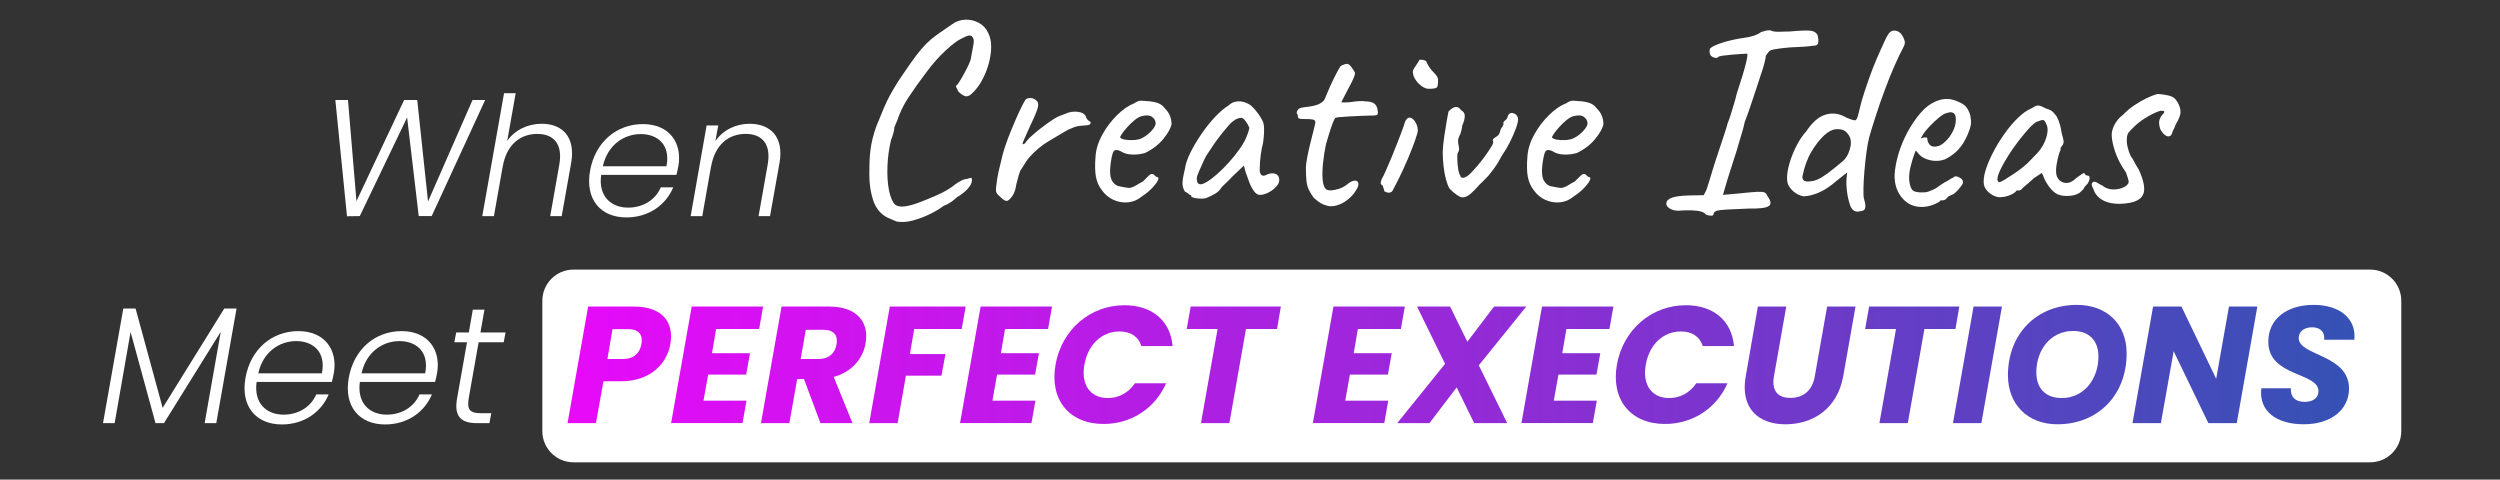 <svg width="1178" height="226" viewBox="0 0 1178 226" fill="none" xmlns="http://www.w3.org/2000/svg">
<rect x="0" y="0" width="1178" height="226" fill="#333333" stroke="none"/>
<g clip-path="url(#clip0_13_97)">
<path d="M1116.8 217.84H270.23C262.13 217.84 255.55 211.27 255.55 203.16V141.71C255.55 133.61 262.12 127.03 270.23 127.03H1116.8C1124.9 127.03 1131.48 133.6 1131.48 141.71V203.16C1131.48 211.27 1124.91 217.84 1116.8 217.84Z" fill="white"/>
<path d="M58.1 145.39H63.89L76.64 192.18L105.67 145.39H111.46L101.91 199.38H96.43L104.02 156.34L77.26 199.38H73.27L61.53 156.42L54.02 199.38H48.54L58.1 145.39Z" fill="white"/>
<path d="M132.82 200C120.69 200 113.26 191.55 115.68 178.01C118.11 164.39 128.28 156.02 140.56 156.02C153.08 156.02 159.18 164.94 157.31 175.74C157 177.38 156.76 178.48 156.37 179.97H120.92C119.51 190.06 125.61 195.38 133.6 195.38C140.88 195.38 146.59 191.55 149.01 185.83H154.88C151.52 193.9 143.54 200 132.82 200ZM121.71 175.9H151.68C153.71 165.73 147.45 160.72 139.55 160.72C131.72 160.72 123.9 165.81 121.71 175.9Z" fill="white"/>
<path d="M181.48 200C169.35 200 161.92 191.55 164.34 178.01C166.77 164.39 176.94 156.02 189.22 156.02C201.74 156.02 207.84 164.94 205.96 175.74C205.65 177.38 205.41 178.48 205.02 179.97H169.57C168.16 190.06 174.26 195.38 182.25 195.38C189.53 195.38 195.24 191.55 197.66 185.83H203.53C200.18 193.9 192.2 200 181.48 200ZM170.37 175.9H200.34C202.37 165.73 196.11 160.72 188.21 160.72C180.39 160.72 172.56 165.81 170.37 175.9Z" fill="white"/>
<path d="M220.05 161.27H214.1L214.96 156.65H220.91L222.79 145.93H228.27L226.39 156.65H238.21L237.35 161.27H225.53L220.84 187.8C219.98 193.04 221.47 194.69 226.47 194.69H231.48L230.62 199.39H224.75C217.32 199.39 213.87 196.34 215.36 187.81L220.05 161.27Z" fill="white"/>
<path d="M315.853 169.895C315.332 173.077 314.106 175.998 312.176 178.658C310.246 181.266 307.612 183.379 304.274 184.996C300.988 186.613 297.102 187.421 292.616 187.421H284.323L280.802 207.137H267.423L277.125 152.213H298.797C304.534 152.213 308.864 153.491 311.785 156.047C314.706 158.551 316.166 161.967 316.166 166.296C316.166 167.6 316.062 168.8 315.853 169.895ZM293.398 176.937C298.406 176.937 301.353 174.59 302.239 169.895C302.344 169.061 302.396 168.461 302.396 168.096C302.396 166.427 301.848 165.149 300.753 164.262C299.71 163.323 298.093 162.854 295.902 162.854H288.626L286.2 176.937H293.398ZM343.474 162.854C349.107 162.854 353.566 164.393 356.852 167.47C360.191 170.495 361.86 174.642 361.86 179.91C361.86 181.631 361.729 183.17 361.469 184.526C361.26 185.726 360.947 187.004 360.53 188.36H330.251C330.199 188.673 330.173 189.168 330.173 189.846C330.173 192.141 330.799 193.889 332.051 195.089C333.302 196.288 334.971 196.888 337.058 196.888C340.396 196.888 342.952 195.48 344.725 192.663H358.965C357.087 197.097 354.036 200.722 349.811 203.538C345.586 206.355 340.839 207.763 335.571 207.763C329.938 207.763 325.426 206.199 322.036 203.069C318.698 199.939 317.029 195.688 317.029 190.316C317.029 188.699 317.185 187.03 317.498 185.309C318.28 180.771 319.897 176.807 322.349 173.416C324.8 170.026 327.852 167.418 331.503 165.592C335.154 163.767 339.144 162.854 343.474 162.854ZM348.324 181.553C348.429 180.823 348.481 180.327 348.481 180.067C348.481 177.98 347.829 176.389 346.525 175.294C345.221 174.146 343.5 173.573 341.361 173.573C339.066 173.573 337.032 174.277 335.258 175.685C333.537 177.041 332.285 178.997 331.503 181.553H348.324ZM384.096 171.382C386.131 168.774 388.452 166.74 391.06 165.279C393.72 163.767 396.484 163.01 399.353 163.01L396.849 177.172H393.172C389.834 177.172 387.2 177.902 385.27 179.362C383.34 180.771 382.062 183.274 381.436 186.873L377.837 207.137H364.458L372.126 163.48H385.505L384.096 171.382ZM428.437 157.221C425.882 157.064 424.004 157.429 422.804 158.316C421.657 159.203 420.874 160.794 420.457 163.089L420.379 163.48H427.577L425.621 174.59H418.423L412.711 207.137H399.254L404.965 174.59H400.115L402.071 163.48H406.921L407.156 162.228C408.147 156.855 410.416 152.787 413.963 150.023C417.562 147.206 422.335 145.798 428.281 145.798C429.22 145.798 429.924 145.824 430.393 145.876L428.437 157.221ZM453.345 162.854C458.978 162.854 463.438 164.393 466.724 167.47C470.062 170.495 471.731 174.642 471.731 179.91C471.731 181.631 471.601 183.17 471.34 184.526C471.131 185.726 470.819 187.004 470.401 188.36H440.123C440.07 188.673 440.044 189.168 440.044 189.846C440.044 192.141 440.67 193.889 441.922 195.089C443.174 196.288 444.843 196.888 446.929 196.888C450.268 196.888 452.823 195.48 454.597 192.663H468.836C466.959 197.097 463.907 200.722 459.682 203.538C455.457 206.355 450.711 207.763 445.443 207.763C439.81 207.763 435.298 206.199 431.907 203.069C428.569 199.939 426.9 195.688 426.9 190.316C426.9 188.699 427.057 187.03 427.37 185.309C428.152 180.771 429.769 176.807 432.22 173.416C434.672 170.026 437.723 167.418 441.374 165.592C445.026 163.767 449.016 162.854 453.345 162.854ZM458.196 181.553C458.3 180.823 458.352 180.327 458.352 180.067C458.352 177.98 457.7 176.389 456.396 175.294C455.092 174.146 453.371 173.573 451.233 173.573C448.938 173.573 446.903 174.277 445.13 175.685C443.409 177.041 442.157 178.997 441.374 181.553H458.196ZM475.582 185.309C476.364 180.771 477.981 176.807 480.432 173.416C482.884 170.026 485.909 167.418 489.508 165.592C493.159 163.767 497.123 162.854 501.401 162.854C506.877 162.854 511.207 164.288 514.388 167.157C517.57 170.026 519.265 174.068 519.474 179.284H505.234C504.661 175.946 502.626 174.277 499.132 174.277C496.68 174.277 494.568 175.242 492.794 177.172C491.021 179.049 489.821 181.762 489.195 185.309C488.987 186.404 488.882 187.551 488.882 188.751C488.882 191.203 489.456 193.08 490.604 194.384C491.751 195.688 493.316 196.34 495.298 196.34C498.74 196.34 501.322 194.671 503.044 191.333H517.361C515.327 196.445 512.198 200.461 507.973 203.382C503.748 206.303 498.923 207.763 493.498 207.763C487.865 207.763 483.379 206.225 480.041 203.147C476.755 200.018 475.112 195.767 475.112 190.394C475.112 188.777 475.269 187.082 475.582 185.309ZM539.853 192.115C539.801 192.376 539.775 192.715 539.775 193.133C539.775 194.071 540.035 194.749 540.557 195.167C541.131 195.584 542.044 195.793 543.295 195.793H548.068L546.034 207.137H539.227C530.464 207.137 526.083 203.46 526.083 196.106C526.083 195.01 526.213 193.628 526.474 191.959L529.603 174.59H524.283L526.239 163.48H531.559L533.437 152.839H546.816L544.938 163.48H553.701L551.745 174.59H542.982L539.853 192.115ZM592.797 162.776L590.841 174.199H608.758L606.959 184.291H589.042L586.851 196.575H607.115L605.237 207.137H571.594L581.296 152.213H614.939L613.061 162.776H592.797ZM643.576 185.543L654.764 207.137H639.742L633.483 195.089L624.329 207.137H609.855L628.163 184.839L617.131 163.48H632.153L638.412 175.607L647.566 163.48H662.04L643.576 185.543ZM687.147 162.854C692.78 162.854 697.24 164.393 700.526 167.47C703.864 170.495 705.533 174.642 705.533 179.91C705.533 181.631 705.403 183.17 705.142 184.526C704.933 185.726 704.62 187.004 704.203 188.36H673.924C673.872 188.673 673.846 189.168 673.846 189.846C673.846 192.141 674.472 193.889 675.724 195.089C676.976 196.288 678.645 196.888 680.731 196.888C684.069 196.888 686.625 195.48 688.398 192.663H702.638C700.76 197.097 697.709 200.722 693.484 203.538C689.259 206.355 684.513 207.763 679.244 207.763C673.611 207.763 669.099 206.199 665.709 203.069C662.371 199.939 660.702 195.688 660.702 190.316C660.702 188.699 660.858 187.03 661.171 185.309C661.954 180.771 663.57 176.807 666.022 173.416C668.473 170.026 671.525 167.418 675.176 165.592C678.827 163.767 682.817 162.854 687.147 162.854ZM691.997 181.553C692.102 180.823 692.154 180.327 692.154 180.067C692.154 177.98 691.502 176.389 690.198 175.294C688.894 174.146 687.173 173.573 685.034 173.573C682.739 173.573 680.705 174.277 678.931 175.685C677.21 177.041 675.958 178.997 675.176 181.553H691.997ZM709.383 185.309C710.166 180.771 711.783 176.807 714.234 173.416C716.686 170.026 719.711 167.418 723.31 165.592C726.961 163.767 730.925 162.854 735.202 162.854C740.679 162.854 745.008 164.288 748.19 167.157C751.372 170.026 753.067 174.068 753.276 179.284H739.036C738.462 175.946 736.428 174.277 732.933 174.277C730.482 174.277 728.369 175.242 726.596 177.172C724.822 179.049 723.623 181.762 722.997 185.309C722.788 186.404 722.684 187.551 722.684 188.751C722.684 191.203 723.258 193.08 724.405 194.384C725.553 195.688 727.117 196.34 729.1 196.34C732.542 196.34 735.124 194.671 736.845 191.333H751.163C749.129 196.445 745.999 200.461 741.774 203.382C737.549 206.303 732.725 207.763 727.3 207.763C721.667 207.763 717.181 206.225 713.843 203.147C710.557 200.018 708.914 195.767 708.914 190.394C708.914 188.777 709.07 187.082 709.383 185.309ZM806.28 163.48L798.613 207.137H785.234L786.251 201.191C784.53 203.121 782.417 204.686 779.914 205.886C777.462 207.033 774.828 207.607 772.011 207.607C767.63 207.607 764.187 206.381 761.684 203.93C759.18 201.426 757.928 197.957 757.928 193.524C757.928 191.855 758.059 190.342 758.32 188.986L762.857 163.48H776.158L772.011 187.186C771.855 188.021 771.777 188.829 771.777 189.612C771.777 191.802 772.377 193.498 773.576 194.697C774.828 195.845 776.549 196.419 778.74 196.419C781.244 196.419 783.356 195.688 785.077 194.228C786.851 192.715 788.024 190.577 788.598 187.812L792.901 163.48H806.28ZM826.374 192.115C826.322 192.376 826.296 192.715 826.296 193.133C826.296 194.071 826.557 194.749 827.079 195.167C827.652 195.584 828.565 195.793 829.817 195.793H834.59L832.555 207.137H825.749C816.986 207.137 812.604 203.46 812.604 196.106C812.604 195.01 812.735 193.628 812.995 191.959L816.125 174.59H810.805L812.761 163.48H818.081L819.959 152.839H833.338L831.46 163.48H840.223L838.267 174.59H829.504L826.374 192.115ZM855.264 158.942C853.178 158.942 851.509 158.394 850.257 157.299C849.057 156.151 848.458 154.717 848.458 152.996C848.458 150.648 849.37 148.64 851.196 146.971C853.022 145.302 855.238 144.468 857.846 144.468C859.933 144.468 861.576 145.041 862.775 146.189C863.975 147.284 864.575 148.719 864.575 150.492C864.575 152.787 863.662 154.769 861.836 156.438C860.011 158.107 857.82 158.942 855.264 158.942ZM861.054 163.48L853.387 207.137H840.008L847.675 163.48H861.054ZM883.033 207.763C879.278 207.763 875.94 207.007 873.019 205.494C870.098 203.982 867.829 201.843 866.212 199.079C864.647 196.314 863.865 193.106 863.865 189.455C863.865 184.5 865.038 179.988 867.385 175.92C869.733 171.851 872.967 168.67 877.087 166.375C881.208 164.027 885.798 162.854 890.857 162.854C894.613 162.854 897.951 163.636 900.872 165.201C903.845 166.714 906.14 168.852 907.757 171.617C909.374 174.381 910.182 177.589 910.182 181.24C910.182 186.247 908.983 190.785 906.583 194.854C904.236 198.87 900.976 202.026 896.803 204.321C892.683 206.616 888.093 207.763 883.033 207.763ZM884.911 196.262C887.102 196.262 889.058 195.61 890.779 194.306C892.552 192.95 893.909 191.229 894.847 189.142C895.839 187.004 896.334 184.787 896.334 182.492C896.334 179.884 895.63 177.876 894.222 176.468C892.813 175.059 891.04 174.355 888.901 174.355C886.658 174.355 884.676 175.033 882.955 176.389C881.286 177.693 879.982 179.415 879.043 181.553C878.104 183.692 877.635 185.934 877.635 188.282C877.635 190.837 878.313 192.82 879.669 194.228C881.025 195.584 882.773 196.262 884.911 196.262ZM947.246 163.01C951.627 163.01 955.07 164.236 957.574 166.688C960.077 169.139 961.329 172.556 961.329 176.937C961.329 178.397 961.173 179.962 960.86 181.631L956.322 207.137H943.021L947.246 183.431C947.402 182.544 947.481 181.762 947.481 181.084C947.481 178.893 946.855 177.198 945.603 175.998C944.403 174.798 942.708 174.199 940.517 174.199C937.909 174.199 935.719 175.007 933.945 176.624C932.172 178.241 931.024 180.51 930.503 183.431V183.04L926.278 207.137H912.899L920.566 163.48H933.945L932.928 169.348C934.649 167.418 936.736 165.879 939.187 164.732C941.691 163.584 944.377 163.01 947.246 163.01ZM983.77 207.763C980.328 207.763 977.224 207.216 974.46 206.12C971.748 205.025 969.609 203.512 968.044 201.582C966.479 199.6 965.697 197.331 965.697 194.776C965.697 194.41 965.749 193.758 965.853 192.82H978.763C978.659 194.437 979.128 195.741 980.171 196.732C981.267 197.67 982.805 198.14 984.787 198.14C986.457 198.14 987.839 197.827 988.934 197.201C990.029 196.575 990.577 195.688 990.577 194.541C990.577 193.445 989.977 192.585 988.778 191.959C987.63 191.281 985.7 190.472 982.988 189.534C980.171 188.595 977.798 187.682 975.868 186.795C973.99 185.856 972.373 184.526 971.017 182.805C969.661 181.084 968.983 178.919 968.983 176.311C968.983 173.755 969.739 171.46 971.252 169.426C972.765 167.34 974.877 165.723 977.589 164.575C980.354 163.428 983.536 162.854 987.135 162.854C990.734 162.854 993.863 163.454 996.523 164.653C999.183 165.801 1001.24 167.418 1002.7 169.504C1004.16 171.591 1004.89 173.938 1004.89 176.546L1004.82 177.719H992.69C992.794 176.155 992.325 174.903 991.281 173.964C990.238 173.025 988.752 172.556 986.822 172.556C985.309 172.556 984.057 172.868 983.066 173.494C982.127 174.12 981.658 174.981 981.658 176.076C981.658 177.224 982.284 178.189 983.536 178.971C984.84 179.701 986.848 180.536 989.56 181.475C992.377 182.414 994.698 183.353 996.523 184.291C998.401 185.178 999.992 186.456 1001.3 188.125C1002.65 189.742 1003.33 191.776 1003.33 194.228C1003.33 197.044 1002.47 199.47 1000.75 201.504C999.079 203.538 996.758 205.103 993.785 206.199C990.864 207.242 987.526 207.763 983.77 207.763Z" fill="white"/>
<path d="M292.62 179.66H284.33L280.81 199.38H267.43L277.13 144.45H298.8C312.26 144.45 317.66 152.04 315.86 162.13C314.29 171.21 306.62 179.66 292.62 179.66ZM293.4 169.17C298.8 169.17 301.46 166.35 302.24 162.13C303.02 157.91 301.22 155.09 295.9 155.09H288.62L286.2 169.17H293.4Z" fill="url(#paint0_linear_13_97)"/>
<path d="M357.71 155.01H337.44L335.48 166.43H353.4L351.6 176.52H333.68L331.49 188.8H351.76L349.88 199.36H316.23L325.93 144.43H359.58L357.71 155.01Z" fill="url(#paint1_linear_13_97)"/>
<path d="M390.73 144.45C404.19 144.45 409.59 152.2 407.87 161.74C406.7 168.63 401.77 175.12 392.85 177.62L401.69 199.37H386.59L378.84 178.63H375.63L371.95 199.37H358.57L368.27 144.44H390.73V144.45ZM387.99 155.4H379.7L377.27 169.17H385.56C390.57 169.17 393.38 166.59 394.17 162.28C394.96 158.14 393 155.4 387.99 155.4Z" fill="url(#paint2_linear_13_97)"/>
<path d="M419.28 144.45H455.04L453.16 155.01H430.78L428.75 166.83H445.5L443.62 177H426.87L422.96 199.38H409.58L419.28 144.45Z" fill="url(#paint3_linear_13_97)"/>
<path d="M493.85 155.01H473.58L471.62 166.43H489.54L487.74 176.52H469.82L467.63 188.8H487.9L486.02 199.36H452.37L462.07 144.43H495.72L493.85 155.01Z" fill="url(#paint4_linear_13_97)"/>
<path d="M529.84 143.82C542.91 143.82 551.51 151.17 552.53 163.07H537.82C536.41 158.53 532.66 156.18 527.49 156.18C519.27 156.18 512.62 162.28 510.98 171.83C509.26 181.38 513.8 187.56 522.01 187.56C527.1 187.56 531.71 185.14 534.76 180.6H549.47C544.23 192.49 533.04 199.77 519.97 199.77C503.77 199.77 494.46 188.27 497.36 171.84C500.26 155.4 513.64 143.82 529.84 143.82Z" fill="url(#paint5_linear_13_97)"/>
<path d="M561.05 144.45H603.54L601.74 155.01H587.11L579.28 199.38H565.9L573.73 155.01H559.18L561.05 144.45Z" fill="url(#paint6_linear_13_97)"/>
<path d="M660.1 155.01H639.83L637.87 166.43H655.79L653.99 176.52H636.07L633.88 188.8H654.15L652.27 199.36H618.62L628.32 144.43H661.97L660.1 155.01Z" fill="url(#paint7_linear_13_97)"/>
<path d="M686.39 182.55L673.56 199.37H658.38L680.92 171.44L667.7 144.44H683.27L691.41 161.03L704.01 144.44H719.19L696.81 172.14L710.19 199.37H694.62L686.39 182.55Z" fill="url(#paint8_linear_13_97)"/>
<path d="M758.37 155.01H738.1L736.14 166.43H754.06L752.26 176.52H734.34L732.15 188.8H752.42L750.54 199.36H716.9L726.6 144.43H760.25L758.37 155.01Z" fill="url(#paint9_linear_13_97)"/>
<path d="M794.36 143.82C807.43 143.82 816.03 151.17 817.05 163.07H802.34C800.93 158.53 797.18 156.18 792.01 156.18C783.79 156.18 777.14 162.28 775.5 171.83C773.78 181.38 778.32 187.56 786.53 187.56C791.62 187.56 796.23 185.14 799.28 180.6H814C808.76 192.49 797.57 199.77 784.5 199.77C768.3 199.77 758.99 188.27 761.89 171.84C764.78 155.4 778.16 143.82 794.36 143.82Z" fill="url(#paint10_linear_13_97)"/>
<path d="M828.31 144.45H841.69L835.9 177.24C834.73 183.73 837.31 187.49 843.65 187.49C849.99 187.49 854.06 183.73 855.15 177.24L860.94 144.45H874.32L868.53 177.24C865.79 192.66 854.21 199.93 841.3 199.93C828.62 199.93 819.86 192.42 822.6 177.24L828.31 144.45Z" fill="url(#paint11_linear_13_97)"/>
<path d="M880.73 144.45H923.22L921.42 155.01H906.79L898.96 199.38H885.58L893.4 155.01H878.85L880.73 144.45Z" fill="url(#paint12_linear_13_97)"/>
<path d="M929.94 144.45H943.32L933.62 199.38H920.24L929.94 144.45Z" fill="url(#paint13_linear_13_97)"/>
<path d="M969.46 199.92C955.38 199.92 946.14 190.53 946.14 176.84C946.14 157.36 959.6 143.66 978.61 143.66C992.93 143.66 1002.08 152.89 1002.08 166.51C1002.09 186 988.71 199.92 969.46 199.92ZM971.49 187.56C982.13 187.56 988.78 178.41 988.78 168C988.78 160.57 984.48 155.95 976.89 155.95C966.17 155.95 959.52 164.95 959.52 175.43C959.52 182.87 963.75 187.56 971.49 187.56Z" fill="url(#paint14_linear_13_97)"/>
<path d="M1063.66 144.45L1053.96 199.38H1040.58L1024.23 165.5L1018.21 199.38H1004.83L1014.53 144.45H1027.91L1044.26 178.49L1050.29 144.45H1063.66Z" fill="url(#paint15_linear_13_97)"/>
<path d="M1085.49 199.92C1073.21 199.92 1064.21 194.13 1065.54 182.94H1079.47C1079.16 186.77 1081.35 189.36 1085.89 189.36C1089.8 189.36 1092.46 187.64 1092.46 184.27C1092.46 175.43 1068.99 177.54 1068.83 161.27C1068.67 150.16 1077.75 143.66 1090.19 143.66C1102.24 143.66 1110.38 149.92 1109.36 160.09H1095.12C1095.59 156.65 1093.48 154.22 1089.49 154.22C1085.73 154.22 1083.15 156.18 1083.15 159.31C1083.15 167.76 1106.86 166.9 1106.86 183.1C1106.85 192.8 1098.71 199.92 1085.49 199.92Z" fill="url(#paint16_linear_13_97)"/>
<path d="M158.02 47.13H163.97L167.96 94.78L190.42 47.13H196.6L201.69 94.94L222.66 47.13H228.61L203.41 101.82H197.31L191.83 55.34L169.53 101.82L163.5 101.9L158.02 47.13Z" fill="white"/>
<path d="M237.51 43.92H242.99L239 66.38C242.68 61.14 248.78 58.32 255.28 58.32C264.75 58.32 271.32 64.27 269.13 76.79L264.67 101.83H259.27L263.57 77.42C265.21 67.95 260.99 63.1 253.16 63.1C245.18 63.1 238.68 68.11 236.88 78.52V78.44L232.73 101.84H227.25L237.51 43.92Z" fill="white"/>
<path d="M295.18 102.45C283.05 102.45 275.62 94 278.04 80.46C280.47 66.84 290.64 58.47 302.92 58.47C315.44 58.47 321.54 67.39 319.66 78.19C319.35 79.83 319.11 80.93 318.72 82.41H283.27C281.86 92.5 287.96 97.83 295.95 97.83C303.23 97.83 308.94 94 311.36 88.28H317.23C313.88 96.35 305.9 102.45 295.18 102.45ZM284.07 78.35H314.04C316.07 68.18 309.81 63.17 301.91 63.17C294.08 63.17 286.26 68.26 284.07 78.35Z" fill="white"/>
<path d="M361.76 77.41C363.4 67.94 359.18 63.09 351.35 63.09C343.37 63.09 336.87 68.1 335.07 78.51V78.28L330.92 101.83H325.44L332.95 59.11H338.43L337.1 66.47C340.78 61.15 346.8 58.33 353.22 58.33C362.84 58.33 369.5 64.28 367.3 76.8L362.84 101.84H357.44L361.76 77.41Z" fill="white"/>
<path d="M422.45 104.37C421.16 103.85 419.84 103.29 418.51 102.69C417.17 102.09 415.93 101.2 414.76 100.04C413.6 98.88 412.58 97.26 411.72 95.19C410.86 92.69 410.28 90.24 409.98 87.83C409.68 85.42 409.57 82.62 409.66 79.43C409.66 74.95 409.98 71.05 410.63 67.74C411.28 64.43 412.29 61.04 413.67 57.6C413.84 57.34 414.16 56.59 414.64 55.34C415.11 54.09 415.67 52.74 416.32 51.27C416.97 49.81 417.46 48.69 417.81 47.91C418.5 46.45 419.56 44.49 420.98 42.03C422.4 39.57 423.93 37.19 425.57 34.86C428.07 31.16 430.13 28.23 431.77 26.07C433.4 23.92 434.96 22.11 436.42 20.64C437.88 19.18 439.54 17.78 441.39 16.44C443.24 15.11 445.63 13.45 448.56 11.47C450.45 10.09 452.54 9.36 454.83 9.27C457.11 9.19 459.24 9.68 461.23 10.76C463.21 11.84 464.67 13.41 465.62 15.48C466.57 17.29 467.04 19.47 467.04 22C467.04 24.54 466.65 27.21 465.88 30.01C465.1 32.81 464.03 35.46 462.65 37.96C461.27 40.46 459.68 42.53 457.87 44.16C456.75 45.19 455.74 45.58 454.83 45.32C453.93 45.06 452.87 44.37 451.66 43.25C450.89 41.79 450.48 40.92 450.43 40.67C450.39 40.41 450.54 40.24 450.88 40.15C451.4 39.55 452.09 38.51 452.95 37.05C453.81 35.59 454.67 34.01 455.53 32.33C456.39 30.65 456.99 29.29 457.34 28.26C458.03 24.64 458.5 22.08 458.76 20.57C459.02 19.06 458.76 17.92 457.98 17.15C457.64 16.81 457.14 16.68 456.49 16.76C455.84 16.85 454.79 17.28 453.32 18.05C451.34 18.91 448.75 20.83 445.57 23.8C442.38 26.77 439.45 30.07 436.78 33.68C433.33 38.25 430.45 42.29 428.12 45.82C425.79 49.35 424.03 52.97 422.82 56.67C422.65 57.02 422.17 58.14 421.4 60.03C421.48 60.38 421.36 61.22 421.01 62.55C420.66 63.89 420.28 65.03 419.85 65.97C418.9 69.93 418.34 74.05 418.17 78.31C418 82.57 418.24 86.34 418.88 89.61C419.53 92.88 420.5 95.17 421.79 96.46C422.91 97.24 424.44 97.49 426.38 97.24C428.32 96.98 430.53 96.38 433.03 95.43C435.53 94.48 438.07 93.45 440.65 92.33C442.72 91.47 444.61 90.52 446.33 89.49C448.05 88.46 449.34 87.55 450.21 86.78C450.9 86.26 451.78 85.73 452.86 85.16C453.94 84.6 454.86 84.32 455.64 84.32C456.85 83.89 457.53 83.72 457.71 83.8C457.88 83.89 457.97 84.27 457.97 84.96C457.97 86.17 457.3 87.5 455.97 88.97C454.63 90.44 452.93 91.77 450.87 92.97C450.18 93.66 449.28 94.39 448.16 95.17C447.04 95.95 445.88 96.55 444.67 96.98C442.86 98.36 440.62 99.69 437.95 100.99C435.28 102.28 432.59 103.27 429.87 103.96C427.17 104.67 424.69 104.8 422.45 104.37Z" fill="white"/>
<path d="M471.16 92.61C470.38 92.01 469.85 91.4 469.54 90.8C469.24 90.2 469.22 89.04 469.48 87.31C469.74 84.9 470.08 82.77 470.51 80.91C470.94 79.06 471.46 76.93 472.06 74.51C472.23 73.48 472.73 71.71 473.55 69.21C474.37 66.71 475.38 64 476.59 61.07C477.8 58.14 479 55.36 480.21 52.74C481.42 50.11 482.45 48.15 483.31 46.86C484 46.34 484.84 46.13 485.83 46.21C486.82 46.3 487.66 46.68 488.35 47.37C489.3 48.14 489.45 49.5 488.8 51.44C488.15 53.38 486.84 56.41 484.86 60.55C483.83 62.88 483.05 64.62 482.53 65.78C482.01 66.94 481.8 67.63 481.88 67.85C481.96 68.07 482.35 67.96 483.04 67.53C483.56 66.58 484.5 65.49 485.88 64.24C487.26 62.99 488.72 61.77 490.27 60.56C491.82 59.35 493.28 58.28 494.66 57.33C496.04 56.38 496.99 55.78 497.5 55.52C498.19 55.09 498.99 54.72 499.89 54.42C500.79 54.12 501.42 53.88 501.76 53.71C503.74 52.76 505.76 52.42 507.83 52.68C509.9 52.94 511.19 53.71 511.71 55.01C511.79 55.7 512.31 56.39 513.26 57.08C513.6 57.08 513.82 57.34 513.91 57.86C513.91 58.46 513.46 58.83 512.55 58.96C511.65 59.09 510.5 59.2 509.13 59.28C508.01 59.37 507.02 59.58 506.16 59.93C505.3 60.27 504.26 60.71 503.06 61.22C499.79 63.12 496.66 64.97 493.69 66.78C490.72 68.59 487.85 71 485.1 74.02C484.5 74.71 483.89 75.53 483.29 76.47C482.69 77.42 482.04 78.45 481.35 79.57C480.92 80 480.49 80.95 480.06 82.41C479.63 83.88 479.26 85.28 478.96 86.61C478.66 87.95 478.51 88.74 478.51 89C477.99 90.64 477.43 91.84 476.83 92.62C475.8 94 474.93 94.69 474.25 94.69C473.57 94.68 472.53 93.99 471.16 92.61Z" fill="white"/>
<path d="M537.95 92.61C536.14 94.16 534.05 95.07 531.68 95.32C529.31 95.58 527.01 95.21 524.77 94.22C522.53 93.23 520.68 91.7 519.21 89.63C517.74 87.74 516.8 85.56 516.37 83.11C515.94 80.65 515.9 77.45 516.24 73.48C516.5 70.12 517.57 66.74 519.47 63.34C521.36 59.94 523.67 56.9 526.38 54.23C529.09 51.56 531.78 49.71 534.46 48.67C535.75 47.81 536.85 47.4 537.75 47.44C538.65 47.48 540.05 47.59 541.95 47.76C543.93 48.02 545.42 48.41 546.41 48.92C547.4 49.44 548.2 50.13 548.8 50.99C550.09 52.28 550.95 53.55 551.38 54.8C551.81 56.05 552.03 57.28 552.03 58.48C551.68 60.38 550.41 62.68 548.22 65.39C546.02 68.1 543.16 70.32 539.63 72.04C537.73 72.64 535.67 72.9 533.43 72.82C531.19 72.74 529.34 72.17 527.87 71.14C526.23 70.45 525.16 70.56 524.64 71.46C524.12 72.36 523.65 74.54 523.22 77.98C522.87 81.25 523.13 83.65 523.99 85.15C524.85 86.66 526.01 87.54 527.48 87.8C529.2 88.15 530.56 88.38 531.55 88.51C532.54 88.64 533.77 88.27 535.23 87.41C536.61 86.55 537.47 86.05 537.81 85.92C538.15 85.79 538.43 85.62 538.65 85.4C538.86 85.19 539.4 84.65 540.26 83.79C540.86 83.19 541.34 82.74 541.68 82.43C542.02 82.13 542.41 81.98 542.84 81.98C543.27 81.98 543.66 82.17 544 82.56C544.34 82.95 544.69 83.23 545.03 83.4C545.89 83.4 546.08 83.92 545.61 84.95C545.14 85.98 544.21 87.21 542.83 88.63C541.48 90.09 539.85 91.41 537.95 92.61ZM537.82 65.22C538.77 64.79 539.76 64.17 540.79 63.35C541.82 62.53 542.71 61.63 543.44 60.64C544.17 59.65 544.54 58.81 544.54 58.12C544.54 56.91 543.98 55.9 542.86 55.08C541.74 54.26 540.06 54.16 537.82 54.76C536.87 55.02 535.79 55.64 534.59 56.63C533.38 57.62 532.24 58.72 531.17 59.92C530.09 61.13 529.23 62.2 528.59 63.15C527.94 64.1 527.71 64.66 527.88 64.83C528.14 65.26 528.87 65.58 530.08 65.8C531.29 66.02 532.64 66.08 534.15 65.99C535.65 65.91 536.87 65.65 537.82 65.22Z" fill="white"/>
<path d="M568.18 93.39C567.49 93.56 566.59 93.63 565.47 93.58C564.35 93.54 563.38 93.41 562.56 93.19C561.74 92.98 561.33 92.74 561.33 92.48C561.33 92.05 561.11 91.83 560.68 91.83C559.9 91.14 559.13 90.62 558.35 90.28C557.57 89.07 557.19 87.76 557.19 86.34C557.19 84.92 557.58 82.66 558.35 79.56C558.61 77.41 559.45 74.89 560.87 72C562.29 69.12 564.04 66.17 566.1 63.15C568.17 60.14 570.34 57.42 572.62 55.01C574.9 52.6 576.99 50.83 578.89 49.71C580.1 48.5 581.56 47.86 583.28 47.77C585 47.69 586.64 48.07 588.19 48.93C589.05 49.36 589.91 50.05 590.77 51C591.63 51.95 592.45 52.98 593.23 54.1C594 55.22 594.65 56.34 595.17 57.46C595.43 58.41 595.58 59.25 595.62 59.98C595.66 60.71 595.66 61.6 595.62 62.63C595.58 63.66 595.43 65.21 595.17 67.28C594.74 68.83 594.37 70.73 594.07 72.96C593.77 75.2 593.62 77.14 593.62 78.77C593.45 80.41 593.64 81.57 594.2 82.26C594.76 82.95 595.6 82.99 596.72 82.39C597.75 81.87 598.74 81.64 599.69 81.68C600.64 81.72 601.39 82 601.95 82.52C602.51 83.04 602.79 83.81 602.79 84.85C602.79 85.88 602.29 86.94 601.3 88.02C600.31 89.1 599.1 90 597.68 90.73C596.26 91.46 594.9 91.83 593.61 91.83C592.66 91.83 591.76 91.25 590.9 90.09C590.04 88.93 589.28 87.51 588.64 85.83C587.99 84.15 587.41 82.54 586.9 80.99L586.12 78.02L580.56 83.32C579.44 84.53 578.34 85.63 577.27 86.61C576.19 87.6 575.53 88.31 575.27 88.74C574.84 89.52 574.04 90.29 572.88 91.07C571.74 91.84 570.16 92.61 568.18 93.39ZM568.57 85.76C570.03 84.9 571.71 83.63 573.61 81.95C575.5 80.27 577.36 78.42 579.17 76.39C580.98 74.37 582.48 72.49 583.69 70.77C585.15 68.79 586.27 66.94 587.05 65.21C587.83 63.49 588.38 61.85 588.73 60.3C588.39 59.35 587.83 58.34 587.05 57.26C586.27 56.18 585.58 55.6 584.98 55.52C583.08 55.52 581.08 56.7 578.97 59.07C576.86 61.44 574.81 64 572.83 66.76C572.48 67.19 572.01 67.88 571.41 68.83C570.81 69.78 570.22 70.66 569.67 71.48C569.11 72.3 568.74 72.84 568.57 73.1C568.31 73.44 567.82 74.41 567.08 76.01C566.35 77.61 565.64 79.2 564.95 80.79C564.26 82.38 563.92 83.44 563.92 83.96C563.92 84.48 563.98 85.04 564.11 85.64C564.24 86.24 564.65 86.63 565.34 86.8C566.03 86.97 567.11 86.63 568.57 85.76Z" fill="white"/>
<path d="M625.16 96.88C623.95 96.54 622.96 96.13 622.19 95.65C621.41 95.18 620.38 94.38 619.09 93.26C618.06 91.88 617.26 90.59 616.7 89.38C616.14 88.17 615.77 86.78 615.6 85.18C615.43 83.59 615.34 81.54 615.34 79.04C615.34 78.01 615.53 76.46 615.92 74.39C616.31 72.32 616.78 70.15 617.34 67.86C617.9 65.58 618.42 63.53 618.89 61.72C619.36 59.91 619.64 58.75 619.73 58.23C619.99 57.11 619.56 56.47 618.44 56.29C617.32 56.12 616.09 56.05 614.76 56.1C613.42 56.14 612.54 56.04 612.11 55.78C611.76 55.7 611.59 55.44 611.59 55C611.59 54.66 611.57 54.42 611.53 54.29C611.49 54.16 611.34 53.88 611.08 53.45C610.91 53.11 611.02 52.61 611.4 51.96C611.79 51.31 612.45 50.91 613.4 50.73C614.17 50.56 615.23 50.41 616.57 50.28C617.9 50.15 619.26 49.85 620.64 49.38C622.02 48.91 623.14 48.15 624 47.12C624.78 45.23 625.68 43.12 626.71 40.79C627.75 38.46 628.76 36.38 629.75 34.52C630.74 32.67 631.41 31.53 631.75 31.1C633.21 30.32 634.29 30 634.98 30.13C635.67 30.26 636.44 31.01 637.31 32.39C637.74 32.99 638.06 33.47 638.28 33.81C638.49 34.15 638.52 34.67 638.34 35.36C638.17 36.05 637.71 37.13 636.98 38.59C636.25 40.06 635.15 42.17 633.69 44.92C633.26 45.78 632.7 46.86 632.01 48.15C632.35 48.24 632.87 48.28 633.56 48.28C634.25 48.28 635.11 48.24 636.15 48.15C637.1 47.98 638.3 47.83 639.77 47.7C641.23 47.57 642.4 47.59 643.26 47.77C645.24 47.77 646.7 48.14 647.65 48.87C648.6 49.6 649.11 50.83 649.2 52.55C649.37 53.5 649.18 54.06 648.62 54.23C648.06 54.4 646.62 54.49 644.29 54.49C643.51 54.49 642.31 54.53 640.67 54.62C639.03 54.71 637.33 54.79 635.57 54.88C633.8 54.97 632.29 55.07 631.05 55.2C629.8 55.33 629.17 55.48 629.17 55.65C628.91 55.82 628.5 56.64 627.94 58.11C627.38 59.57 626.82 61.23 626.26 63.08C625.7 64.93 625.2 66.59 624.77 68.05C624.17 70.98 623.72 73.91 623.41 76.84C623.11 79.77 623.04 82.31 623.21 84.46C623.38 86.61 623.86 88.12 624.63 88.98C625.41 89.76 626.91 89.91 629.15 89.43C631.39 88.96 633.2 88.16 634.58 87.04C636.13 85.75 637.4 85.1 638.39 85.1C639.38 85.1 639.94 85.55 640.07 86.46C640.2 87.37 639.7 88.64 638.58 90.27C637.55 91.82 636.26 93.18 634.7 94.34C633.15 95.5 631.53 96.32 629.85 96.8C628.17 97.28 626.62 97.31 625.16 96.88Z" fill="white"/>
<path d="M654.23 90.8C653.88 90.8 653.24 90.59 652.29 90.15C652.29 89.81 652.18 89.38 651.97 88.86C651.75 88.34 651.65 87.91 651.65 87.57C651.05 87.23 650.7 86.86 650.62 86.47C650.53 86.08 650.66 85.42 651.01 84.47C651.53 83.61 652.22 82.21 653.08 80.27C653.94 78.33 654.84 76.22 655.79 73.94C656.74 71.66 657.64 69.4 658.5 67.16C659.36 64.92 660.09 63 660.7 61.41C661.3 59.82 661.65 58.85 661.73 58.5C661.73 58.16 661.86 57.72 662.12 57.21C662.38 56.69 662.68 56.26 663.02 55.92C663.71 55.32 664.44 55.25 665.22 55.73C665.99 56.2 666.66 56.98 667.22 58.06C667.78 59.14 668.06 60.32 668.06 61.61C668.06 62.21 667.63 63.74 666.77 66.2C665.91 68.65 664.77 71.56 663.35 74.92C661.93 78.28 660.36 81.68 658.63 85.13C657.34 87.63 656.52 89.2 656.17 89.85C655.82 90.48 655.18 90.8 654.23 90.8ZM673.22 41.84C672.19 41.84 671.09 41.43 669.93 40.61C668.77 39.79 667.78 38.76 666.96 37.51C666.14 36.26 665.73 34.99 665.73 33.7C665.73 33.27 665.99 32.67 666.51 31.89C667.03 31.12 667.54 30.34 668.06 29.56C668.58 28.78 668.84 28.31 668.84 28.14C669.53 28.14 670.07 28.16 670.46 28.2C670.85 28.24 671.34 28.44 671.95 28.78C672.9 30.93 674.08 32.7 675.5 34.08C676.92 35.46 677.63 36.62 677.63 37.57C677.63 39.47 677.46 40.65 677.11 41.12C676.75 41.6 675.46 41.84 673.22 41.84Z" fill="white"/>
<path d="M689.37 93C688.68 93.09 687.71 92.7 686.46 91.84C685.21 90.98 684.07 89.99 683.04 88.87C682.44 87.92 681.88 86.5 681.36 84.61C680.84 82.72 680.46 80.61 680.2 78.28C679.94 75.95 679.81 73.72 679.81 71.56C679.89 69.41 680.13 67.02 680.52 64.39C680.91 61.76 681.3 59.33 681.68 57.09C682.07 54.85 682.35 53.34 682.52 52.57C683.29 51.71 684.05 51.11 684.78 50.76C685.51 50.42 686.18 50.33 686.78 50.5C687.38 50.67 687.94 51.15 688.46 51.92C689.67 52.52 690.25 53.47 690.2 54.76C690.16 56.05 689.75 57.56 688.97 59.28C688.97 59.71 688.88 60.29 688.71 61.02C688.54 61.75 688.37 62.42 688.19 63.02C687.5 64.23 687.11 65.3 687.03 66.25C687.03 67.11 687.16 68.1 687.42 69.22C687.68 70.34 687.46 71.37 686.77 72.32V72.2C686.68 72.8 686.66 73.84 686.7 75.3C686.74 76.77 686.87 78.21 687.09 79.63C687.3 81.05 687.63 82.06 688.06 82.67C688.14 83.45 688.6 83.81 689.42 83.77C690.24 83.73 691.29 83.15 692.59 82.02C693.62 80.99 694.81 79.69 696.14 78.14C697.47 76.59 698.72 75 699.89 73.36C701.05 71.73 702 70.3 702.73 69.1C703.46 67.89 703.74 67.12 703.57 66.77C703.22 66.08 703.42 65.5 704.15 65.03C704.88 64.56 705.51 64.11 706.02 63.67C706.45 63.15 706.71 62.62 706.8 62.05C706.88 61.49 707.1 60.91 707.45 60.31C707.88 59.88 708.23 59.28 708.48 58.5C708.22 57.9 708.42 57.36 709.06 56.88C709.71 56.41 710.11 55.91 710.29 55.39C710.46 54.53 710.79 53.93 711.26 53.58C711.73 53.24 712.27 53.13 712.87 53.26C713.47 53.39 714.01 53.69 714.49 54.16C714.96 54.63 715.24 55.3 715.33 56.16C715.33 57.19 714.96 58.7 714.23 60.68C713.5 62.66 712.57 64.77 711.45 67.01C710.33 69.25 709.12 71.27 707.83 73.08C707.4 73.77 707.01 74.46 706.67 75.15C706.32 75.84 705.79 76.75 705.05 77.86C704.32 78.98 703.09 80.62 701.37 82.77C700.68 83.46 699.99 84.17 699.3 84.9C698.61 85.63 697.92 86.3 697.23 86.9C695.59 88.8 694.17 90.26 692.97 91.29C691.78 92.35 690.58 92.91 689.37 93Z" fill="white"/>
<path d="M741.44 92.61C739.63 94.16 737.54 95.07 735.17 95.32C732.8 95.58 730.5 95.21 728.26 94.22C726.02 93.23 724.17 91.7 722.71 89.63C721.24 87.74 720.3 85.56 719.87 83.11C719.44 80.65 719.4 77.45 719.74 73.48C720 70.12 721.07 66.74 722.97 63.34C724.86 59.94 727.17 56.9 729.88 54.23C732.59 51.56 735.28 49.71 737.96 48.67C739.25 47.81 740.35 47.4 741.25 47.44C742.15 47.48 743.55 47.59 745.45 47.76C747.43 48.02 748.92 48.41 749.91 48.92C750.9 49.44 751.7 50.13 752.3 50.99C753.59 52.28 754.45 53.55 754.88 54.8C755.31 56.05 755.53 57.28 755.53 58.48C755.19 60.38 753.91 62.68 751.72 65.39C749.52 68.1 746.66 70.32 743.13 72.04C741.23 72.64 739.17 72.9 736.93 72.82C734.69 72.74 732.84 72.17 731.37 71.14C729.73 70.45 728.66 70.56 728.14 71.46C727.62 72.36 727.15 74.54 726.72 77.98C726.37 81.25 726.63 83.65 727.5 85.15C728.36 86.66 729.52 87.54 730.99 87.8C732.71 88.15 734.07 88.38 735.06 88.51C736.05 88.64 737.28 88.27 738.74 87.41C740.12 86.55 740.98 86.05 741.32 85.92C741.66 85.79 741.94 85.62 742.16 85.4C742.37 85.19 742.91 84.65 743.78 83.79C744.38 83.19 744.86 82.74 745.2 82.43C745.54 82.13 745.93 81.98 746.36 81.98C746.79 81.98 747.18 82.17 747.52 82.56C747.86 82.95 748.21 83.23 748.55 83.4C749.41 83.4 749.6 83.92 749.13 84.95C748.66 85.98 747.73 87.21 746.35 88.63C744.97 90.09 743.33 91.41 741.44 92.61ZM741.31 65.22C742.26 64.79 743.25 64.17 744.28 63.35C745.31 62.53 746.2 61.63 746.93 60.64C747.66 59.65 748.03 58.81 748.03 58.12C748.03 56.91 747.47 55.9 746.35 55.08C745.23 54.26 743.55 54.16 741.31 54.76C740.36 55.02 739.29 55.64 738.08 56.63C736.87 57.62 735.73 58.72 734.66 59.92C733.58 61.13 732.72 62.2 732.08 63.15C731.43 64.1 731.2 64.66 731.37 64.83C731.63 65.26 732.36 65.58 733.57 65.8C734.78 66.02 736.13 66.08 737.64 65.99C739.13 65.91 740.36 65.65 741.31 65.22Z" fill="white"/>
<path d="M803.84 101.14C803.24 100.19 801.88 99.59 799.77 99.33C797.66 99.07 795.1 99.03 792.08 99.2C790.87 99.37 789.71 99.31 788.59 99.01C787.47 98.71 786.59 98.23 785.94 97.59C785.29 96.94 785.06 96.28 785.23 95.59C785.31 94.56 786.2 93.74 787.88 93.13C789.56 92.53 792.25 92.18 795.96 92.1L802.81 91.97L804.1 89.39C804.44 88.44 804.87 87.11 805.39 85.38C805.91 83.66 806.47 81.81 807.07 79.82C807.41 78.61 807.93 76.98 808.62 74.91C809.31 72.84 810.04 70.65 810.82 68.32C811.6 65.99 812.28 63.91 812.89 62.05C813.49 60.2 813.88 58.88 814.05 58.11C814.39 57.33 814.87 56.02 815.47 54.17C816.07 52.32 816.65 50.42 817.21 48.49C817.77 46.55 818.13 45.15 818.31 44.29C820.55 37.49 822.01 32.64 822.7 29.75C823.39 26.87 823.56 25.38 823.22 25.29C822.88 25.29 822.04 25.33 820.7 25.42C819.36 25.51 817.9 25.61 816.31 25.74C814.72 25.87 813.29 26.02 812.05 26.19C810.8 26.36 810.05 26.54 809.79 26.71C809.36 27.31 808.63 27.44 807.59 27.1C806.56 26.76 805.91 26.15 805.65 25.29C805.56 24.51 805.54 23.91 805.59 23.48C805.63 23.05 805.87 22.7 806.3 22.45C806.9 21.93 808.06 21.35 809.79 20.71C811.51 20.06 813.47 19.48 815.67 18.97C817.87 18.45 819.95 18.07 821.94 17.81C823.4 17.64 824.87 17.31 826.33 16.84C827.79 16.37 828.96 15.79 829.82 15.1C830.59 14.84 831.35 14.63 832.08 14.45C832.81 14.28 833.57 14.24 834.34 14.32C835.03 14.75 836.21 14.97 837.89 14.97C839.57 14.97 841.36 14.93 843.25 14.84C848.07 14.41 851.33 14.28 853 14.45C854.68 14.62 855.82 15.31 856.42 16.52C856.85 18.16 856.94 19.43 856.68 20.33C856.42 21.24 855.56 21.64 854.1 21.56C853.32 21.73 851.92 21.88 849.9 22.01C847.88 22.14 845.74 22.25 843.51 22.33C837.39 22.85 834.12 23.45 833.69 24.14C833.34 24.49 833.06 24.83 832.85 25.17C832.63 25.51 832.35 25.9 832.01 26.33C832.09 26.68 831.9 27.77 831.43 29.62C830.96 31.47 830.37 33.35 829.69 35.24C829.35 36.36 828.83 37.95 828.14 40.02C827.45 42.09 826.74 44.22 826.01 46.42C825.28 48.62 824.61 50.6 824.01 52.36C823.41 54.13 822.98 55.31 822.72 55.91C822.37 56.68 822.09 57.52 821.88 58.43C821.66 59.34 821.51 60 821.43 60.43C820.22 64.65 819.17 68.23 818.26 71.15C817.35 74.08 816.54 76.64 815.8 78.84C815.07 81.04 814.4 83.15 813.8 85.17C813.2 87.19 812.55 89.41 811.86 91.82C814.53 91.56 816.98 91.35 819.22 91.17C823.27 90.74 826.17 90.48 827.94 90.39C829.7 90.31 830.89 90.41 831.49 90.71C832.09 91.01 832.52 91.55 832.78 92.33C834.5 94.66 834.72 96.25 833.43 97.11C832.14 97.97 829.08 98.36 824.26 98.27C819.78 98.44 816.36 98.59 813.99 98.72C811.62 98.85 809.98 99.04 809.08 99.3C808.18 99.56 807.64 99.99 807.46 100.59C807.46 101.28 807.12 101.62 806.43 101.62C805.73 101.66 804.87 101.48 803.84 101.14Z" fill="white"/>
<path d="M876.19 99.59C875.07 99.85 874.14 99.7 873.41 99.14C872.68 98.58 872.14 97.78 871.79 96.75C871.1 94.77 870.6 92.6 870.3 90.23C870 87.86 869.93 85.77 870.11 83.96L870.37 81.25L865.33 85.25C862.4 87.83 859.58 89.69 856.87 90.81C854.16 91.93 851.77 92.49 849.7 92.49C848.75 92.32 847.8 91.97 846.86 91.46C845.91 90.94 845.07 90.3 844.34 89.52C843.61 88.74 843.03 87.93 842.6 87.06C842.08 85.85 841.93 84.22 842.15 82.15C842.36 80.08 842.88 77.82 843.7 75.37C844.52 72.91 845.55 70.5 846.8 68.13C848.05 65.76 849.49 63.67 851.13 61.86C853.97 57.55 857.03 54.93 860.3 53.98C863.57 53.03 866.8 53.51 869.99 55.4C872.23 56.35 873.63 56.78 874.19 56.69C874.75 56.61 875.24 55.61 875.68 53.72C876.02 52.34 876.37 50.94 876.71 49.52C877.05 48.1 877.62 46.18 878.39 43.77C880.54 37.23 882.42 32.1 884.01 28.39C885.6 24.69 887.05 21.46 888.34 18.7C889.29 16.72 890.08 15.49 890.73 15.02C891.38 14.55 892.04 14.35 892.73 14.44C893.68 14.44 894.54 14.78 895.31 15.47C896.09 16.16 896.69 17.11 897.12 18.31C897.46 19.09 897.62 19.75 897.57 20.31C897.53 20.87 897.25 21.62 896.73 22.57C895.61 24.64 894.3 27.37 892.79 30.77C891.28 34.17 889.77 37.9 888.27 41.95C886.76 46 885.36 50 884.07 53.97C882.78 57.93 881.7 61.42 880.84 64.43C880.32 66.33 879.87 68.74 879.48 71.67C879.09 74.6 878.77 77.59 878.51 80.65C878.25 83.71 878.1 86.42 878.06 88.79C878.02 91.16 878.08 92.69 878.25 93.38C878.77 95.1 879 96.4 878.96 97.26C878.92 98.12 878.68 98.7 878.25 99C877.83 99.31 877.14 99.5 876.19 99.59ZM854.36 85.25C855.57 84.99 856.75 84.52 857.91 83.83C859.07 83.14 860.3 82.32 861.59 81.37C864.17 79.39 866.41 77.58 868.31 75.94C870.2 74.31 871.45 71.81 872.06 68.45C872.23 66.81 872.08 65.5 871.61 64.51C871.14 63.52 870.38 62.59 869.35 61.73C868.32 61.04 866.92 60.76 865.15 60.89C863.38 61.02 861.55 61.95 859.66 63.67C857.59 65.57 855.59 68.11 853.65 71.29C851.71 74.48 850.27 78.4 849.32 83.05C849.15 83.91 849.4 84.6 850.1 85.12C850.78 85.64 852.2 85.68 854.36 85.25Z" fill="white"/>
<path d="M905.52 97.52C901.73 97.52 898.63 96.08 896.22 93.19C893.81 90.31 892.64 86.71 892.73 82.4C892.9 79.3 893.53 75.96 894.6 72.39C895.68 68.82 897.12 65.37 898.93 62.05C900.74 58.73 902.72 55.83 904.87 53.33C907.02 50.83 909.26 49.07 911.59 48.03C912.45 47.6 913.38 47.25 914.37 47C915.36 46.74 916.37 46.61 917.41 46.61C918.36 46.61 919.35 46.76 920.38 47.06C921.41 47.36 922.27 47.69 922.96 48.03C924.42 48.63 925.54 49.37 926.32 50.23C927.1 51.09 927.78 52.43 928.39 54.24C928.65 55.88 928.78 57.04 928.78 57.73C928.78 58.42 928.56 59.45 928.13 60.83C927.1 63.93 925.76 66.6 924.13 68.84C922.49 71.08 920.3 72.97 917.54 74.52C916.85 74.95 916.05 75.27 915.15 75.49C914.24 75.71 913.32 75.81 912.37 75.81C910.65 75.81 908.99 75.49 907.4 74.84C905.81 74.19 904.54 73.22 903.59 71.93L902.68 70.9L902.29 71.93C901.43 74.26 900.76 76.41 900.29 78.39C899.82 80.37 899.58 82.18 899.58 83.82C899.58 84.85 899.69 85.84 899.9 86.79C900.11 87.74 900.44 88.56 900.87 89.24C901.21 89.76 901.79 90.12 902.61 90.34C903.43 90.56 904.31 90.66 905.26 90.66C905.86 90.66 906.49 90.64 907.13 90.6C907.78 90.56 908.4 90.41 909 90.15C910.46 89.63 911.65 89.07 912.55 88.47C913.45 87.87 914.38 87.22 915.33 86.53L915.85 86.27H915.72C916.75 85.75 918.09 84.98 919.72 83.94C920.06 83.94 920.41 83.73 920.75 83.29C921.44 82.95 922.32 83.08 923.4 83.68C924.48 84.28 925.02 85.06 925.02 86.01C924.93 86.44 924.55 87.11 923.86 88.01C923.17 88.92 922.42 89.76 921.6 90.53C920.78 91.31 920.11 91.74 919.6 91.82C919.51 91.91 919.21 92.06 918.7 92.27C918.18 92.49 917.84 92.68 917.67 92.85H917.8C917.02 93.88 916.25 94.4 915.47 94.4H914.44C914.09 95 912.97 95.67 911.08 96.4C909.18 97.15 907.33 97.52 905.52 97.52ZM911.34 69.1C912.89 69.1 914.25 68.65 915.41 67.74C916.57 66.83 917.58 65.82 918.45 64.7C920.17 62.37 921.18 60.11 921.49 57.92C921.79 55.72 921.51 54.2 920.65 53.33C920.13 53.07 919.68 52.92 919.29 52.88C918.9 52.84 918.15 52.99 917.03 53.33C916.25 53.5 915.18 54.15 913.8 55.27C912.42 56.39 911.06 57.64 909.73 59.02C908.39 60.4 907.38 61.56 906.69 62.51L905 65.22C905.69 64.96 906.36 64.81 907 64.77C907.65 64.73 908.01 64.79 908.1 64.96C908.1 65.73 908.25 66.45 908.55 67.09C908.85 67.74 909.24 68.23 909.71 68.58C910.19 68.93 910.73 69.1 911.34 69.1Z" fill="white"/>
<path d="M943.12 92.87C942.09 93.04 940.97 92.87 939.76 92.35C938.55 91.83 937.5 91.1 936.59 90.15C935.69 89.2 935.1 88.21 934.85 87.18C934.5 85.37 934.74 83.11 935.56 80.4C936.38 77.69 937.58 74.8 939.18 71.74C940.77 68.68 942.58 65.73 944.61 62.89C946.63 60.05 948.74 57.57 950.94 55.46C953.14 53.35 955.18 51.91 957.08 51.13C958.03 50.53 958.78 50.12 959.34 49.9C959.9 49.69 960.5 49.66 961.15 49.84C961.8 50.01 962.77 50.44 964.06 51.13C965.27 51.48 966.17 51.86 966.77 52.29C967.37 52.72 968.15 53.58 969.1 54.87C969.79 56.16 970.31 57.45 970.65 58.75C970.99 60.04 971.3 61.51 971.55 63.14C972.24 65.29 972.5 66.69 972.33 67.34C972.16 67.99 971.9 68.48 971.55 68.83C970.86 69.69 970.69 70.12 971.03 70.12C970.94 70.72 970.73 71.33 970.38 71.93C969.78 73.83 969.32 75.79 969.02 77.81C968.72 79.83 968.74 81.49 969.09 82.78C969.78 84.68 971.03 85.8 972.84 86.14C974.65 86.49 976.5 85.71 978.4 83.81C979.35 83.12 980.25 82.5 981.11 81.94C981.97 81.38 982.4 81.45 982.4 82.13C982.92 82.56 983.35 82.78 983.69 82.78C984.12 82.78 984.4 82.95 984.53 83.3C984.66 83.65 984.66 84.1 984.53 84.66C984.4 85.22 984.12 85.84 983.69 86.53C982.4 87.82 981.75 88.68 981.75 89.11C981.15 89.71 980.5 90.32 979.81 90.92C978.26 91.87 976.3 92.34 973.93 92.34C971.56 92.34 969.73 91.87 968.44 90.92C967.15 89.97 965.96 88.68 964.89 87.04C963.81 85.41 963.1 83.98 962.76 82.78L962.11 81.49L958.36 83.95C957.41 84.9 956.4 85.8 955.32 86.66C954.24 87.52 953.53 88.13 953.19 88.47C952.93 88.81 952.65 89.12 952.35 89.37C952.05 89.63 951.72 89.76 951.38 89.76C951.04 89.76 950.6 89.76 950.09 89.76C950.09 90.1 949.68 90.53 948.86 91.05C948.04 91.57 947.09 92 946.02 92.34C944.95 92.7 943.98 92.87 943.12 92.87ZM944.6 84.67C945.93 83.85 947.44 82.88 949.12 81.76C950.8 80.64 952.31 79.52 953.64 78.4C954.97 77.28 955.9 76.42 956.42 75.82C956.76 75.48 957.32 74.9 958.1 74.08C958.88 73.26 959.56 72.55 960.17 71.95C962.15 69.71 963.53 67.23 964.3 64.52C965.08 61.81 964.99 59.67 964.04 58.12C963.69 57.17 963.26 56.66 962.75 56.57C962.23 56.49 961.16 56.79 959.52 57.47C958.49 58.07 957.21 59.21 955.71 60.89C954.2 62.57 952.61 64.51 950.93 66.7C949.25 68.89 947.68 71.16 946.21 73.48C944.74 75.81 943.54 77.96 942.59 79.94C941.64 81.92 941.17 83.47 941.17 84.59C941.17 84.94 941.38 85.37 941.82 85.88C942.34 85.89 943.27 85.49 944.6 84.67Z" fill="white"/>
<path d="M1000.35 95.97C998.2 96.14 996.15 96.01 994.21 95.58C992.27 95.15 990.63 94.4 989.3 93.32C987.96 92.24 987.04 90.93 986.52 89.38C985.92 88.17 985.61 87.34 985.61 86.86C985.61 86.39 985.91 85.98 986.52 85.63C987.21 85.63 987.83 85.82 988.39 86.21C988.95 86.6 989.7 87.01 990.65 87.44C991.94 88.56 993.51 89.16 995.37 89.25C997.22 89.34 998.92 89.04 1000.47 88.35C1002.02 87.66 1002.88 86.8 1003.05 85.77C1003.05 85.43 1002.92 84.82 1002.66 83.96C1002.4 83.1 1002.1 82.2 1001.76 81.25C999.43 77.98 997.73 74.72 996.66 71.5C995.58 68.27 995.04 65.62 995.04 63.55C995.04 62 995.51 60.34 996.46 58.58C997.41 56.82 998.7 55.33 1000.34 54.12C1001.89 52.49 1003.61 51.02 1005.51 49.73C1007.4 48.44 1009.32 47.32 1011.26 46.37C1013.2 45.42 1014.94 44.74 1016.49 44.3C1017.44 44.3 1018.69 44.43 1020.24 44.69C1021.79 44.95 1022.87 45.25 1023.47 45.59C1024.42 45.94 1025.32 46.86 1026.18 48.37C1027.04 49.88 1027.47 51.36 1027.47 52.83C1027.47 53.43 1027.3 54.21 1026.95 55.16C1026.6 56.11 1026.05 57.23 1025.27 58.52C1024.93 59.47 1024.54 60.35 1024.11 61.17C1023.68 61.99 1023.46 62.57 1023.46 62.91C1023.03 63.86 1022.45 64.31 1021.72 64.27C1020.99 64.23 1020.25 63.84 1019.52 63.11C1018.79 62.38 1018.21 61.49 1017.78 60.46C1017.43 59.17 1017.31 58.11 1017.39 57.29C1017.47 56.47 1017.82 55.59 1018.42 54.64C1019.37 53.69 1019.84 53.05 1019.84 52.7C1019.84 52.36 1019.37 52.18 1018.42 52.18C1017.82 52.18 1016.72 52.55 1015.13 53.28C1013.54 54.01 1011.86 54.96 1010.09 56.12C1008.32 57.28 1006.8 58.51 1005.5 59.8C1003.86 61.35 1002.89 62.47 1002.59 63.16C1002.29 63.85 1002.14 64.93 1002.14 66.39C1002.14 67.6 1002.42 69.1 1002.98 70.91C1003.54 72.72 1004.12 73.93 1004.72 74.53C1005.93 76.86 1006.96 78.66 1007.82 79.96C1010.32 85.47 1010.96 89.44 1009.76 91.85C1008.58 94.25 1005.43 95.63 1000.35 95.97Z" fill="white"/>
</g>
<defs>
<linearGradient id="paint0_linear_13_97" x1="267.423" y1="171.912" x2="1109.44" y2="171.912" gradientUnits="userSpaceOnUse">
<stop stop-color="#E70AF9"/>
<stop offset="0.265" stop-color="#BD1AE8"/>
<stop offset="0.489" stop-color="#9729D8"/>
<stop offset="1" stop-color="#3452B4"/>
</linearGradient>
<linearGradient id="paint1_linear_13_97" x1="267.424" y1="171.912" x2="1109.44" y2="171.912" gradientUnits="userSpaceOnUse">
<stop stop-color="#E70AF9"/>
<stop offset="0.265" stop-color="#BD1AE8"/>
<stop offset="0.489" stop-color="#9729D8"/>
<stop offset="1" stop-color="#3452B4"/>
</linearGradient>
<linearGradient id="paint2_linear_13_97" x1="267.424" y1="171.912" x2="1109.44" y2="171.912" gradientUnits="userSpaceOnUse">
<stop stop-color="#E70AF9"/>
<stop offset="0.265" stop-color="#BD1AE8"/>
<stop offset="0.489" stop-color="#9729D8"/>
<stop offset="1" stop-color="#3452B4"/>
</linearGradient>
<linearGradient id="paint3_linear_13_97" x1="267.423" y1="171.912" x2="1109.44" y2="171.912" gradientUnits="userSpaceOnUse">
<stop stop-color="#E70AF9"/>
<stop offset="0.265" stop-color="#BD1AE8"/>
<stop offset="0.489" stop-color="#9729D8"/>
<stop offset="1" stop-color="#3452B4"/>
</linearGradient>
<linearGradient id="paint4_linear_13_97" x1="267.423" y1="171.912" x2="1109.44" y2="171.912" gradientUnits="userSpaceOnUse">
<stop stop-color="#E70AF9"/>
<stop offset="0.265" stop-color="#BD1AE8"/>
<stop offset="0.489" stop-color="#9729D8"/>
<stop offset="1" stop-color="#3452B4"/>
</linearGradient>
<linearGradient id="paint5_linear_13_97" x1="267.423" y1="171.795" x2="1109.44" y2="171.795" gradientUnits="userSpaceOnUse">
<stop stop-color="#E70AF9"/>
<stop offset="0.265" stop-color="#BD1AE8"/>
<stop offset="0.489" stop-color="#9729D8"/>
<stop offset="1" stop-color="#3452B4"/>
</linearGradient>
<linearGradient id="paint6_linear_13_97" x1="267.424" y1="171.912" x2="1109.44" y2="171.912" gradientUnits="userSpaceOnUse">
<stop stop-color="#E70AF9"/>
<stop offset="0.265" stop-color="#BD1AE8"/>
<stop offset="0.489" stop-color="#9729D8"/>
<stop offset="1" stop-color="#3452B4"/>
</linearGradient>
<linearGradient id="paint7_linear_13_97" x1="267.424" y1="171.912" x2="1109.44" y2="171.912" gradientUnits="userSpaceOnUse">
<stop stop-color="#E70AF9"/>
<stop offset="0.265" stop-color="#BD1AE8"/>
<stop offset="0.489" stop-color="#9729D8"/>
<stop offset="1" stop-color="#3452B4"/>
</linearGradient>
<linearGradient id="paint8_linear_13_97" x1="267.423" y1="171.912" x2="1109.44" y2="171.912" gradientUnits="userSpaceOnUse">
<stop stop-color="#E70AF9"/>
<stop offset="0.265" stop-color="#BD1AE8"/>
<stop offset="0.489" stop-color="#9729D8"/>
<stop offset="1" stop-color="#3452B4"/>
</linearGradient>
<linearGradient id="paint9_linear_13_97" x1="267.424" y1="171.912" x2="1109.44" y2="171.912" gradientUnits="userSpaceOnUse">
<stop stop-color="#E70AF9"/>
<stop offset="0.265" stop-color="#BD1AE8"/>
<stop offset="0.489" stop-color="#9729D8"/>
<stop offset="1" stop-color="#3452B4"/>
</linearGradient>
<linearGradient id="paint10_linear_13_97" x1="267.424" y1="171.795" x2="1109.44" y2="171.795" gradientUnits="userSpaceOnUse">
<stop stop-color="#E70AF9"/>
<stop offset="0.265" stop-color="#BD1AE8"/>
<stop offset="0.489" stop-color="#9729D8"/>
<stop offset="1" stop-color="#3452B4"/>
</linearGradient>
<linearGradient id="paint11_linear_13_97" x1="267.423" y1="172.186" x2="1109.44" y2="172.186" gradientUnits="userSpaceOnUse">
<stop stop-color="#E70AF9"/>
<stop offset="0.265" stop-color="#BD1AE8"/>
<stop offset="0.489" stop-color="#9729D8"/>
<stop offset="1" stop-color="#3452B4"/>
</linearGradient>
<linearGradient id="paint12_linear_13_97" x1="267.423" y1="171.912" x2="1109.44" y2="171.912" gradientUnits="userSpaceOnUse">
<stop stop-color="#E70AF9"/>
<stop offset="0.265" stop-color="#BD1AE8"/>
<stop offset="0.489" stop-color="#9729D8"/>
<stop offset="1" stop-color="#3452B4"/>
</linearGradient>
<linearGradient id="paint13_linear_13_97" x1="267.423" y1="171.912" x2="1109.44" y2="171.912" gradientUnits="userSpaceOnUse">
<stop stop-color="#E70AF9"/>
<stop offset="0.265" stop-color="#BD1AE8"/>
<stop offset="0.489" stop-color="#9729D8"/>
<stop offset="1" stop-color="#3452B4"/>
</linearGradient>
<linearGradient id="paint14_linear_13_97" x1="267.423" y1="171.794" x2="1109.44" y2="171.794" gradientUnits="userSpaceOnUse">
<stop stop-color="#E70AF9"/>
<stop offset="0.265" stop-color="#BD1AE8"/>
<stop offset="0.489" stop-color="#9729D8"/>
<stop offset="1" stop-color="#3452B4"/>
</linearGradient>
<linearGradient id="paint15_linear_13_97" x1="267.423" y1="171.912" x2="1109.44" y2="171.912" gradientUnits="userSpaceOnUse">
<stop stop-color="#E70AF9"/>
<stop offset="0.265" stop-color="#BD1AE8"/>
<stop offset="0.489" stop-color="#9729D8"/>
<stop offset="1" stop-color="#3452B4"/>
</linearGradient>
<linearGradient id="paint16_linear_13_97" x1="267.425" y1="171.794" x2="1109.44" y2="171.794" gradientUnits="userSpaceOnUse">
<stop stop-color="#E70AF9"/>
<stop offset="0.265" stop-color="#BD1AE8"/>
<stop offset="0.489" stop-color="#9729D8"/>
<stop offset="1" stop-color="#3452B4"/>
</linearGradient>
<clipPath id="clip0_13_97">
<rect width="1177.68" height="225.63" fill="white"/>
</clipPath>
</defs>
</svg>
